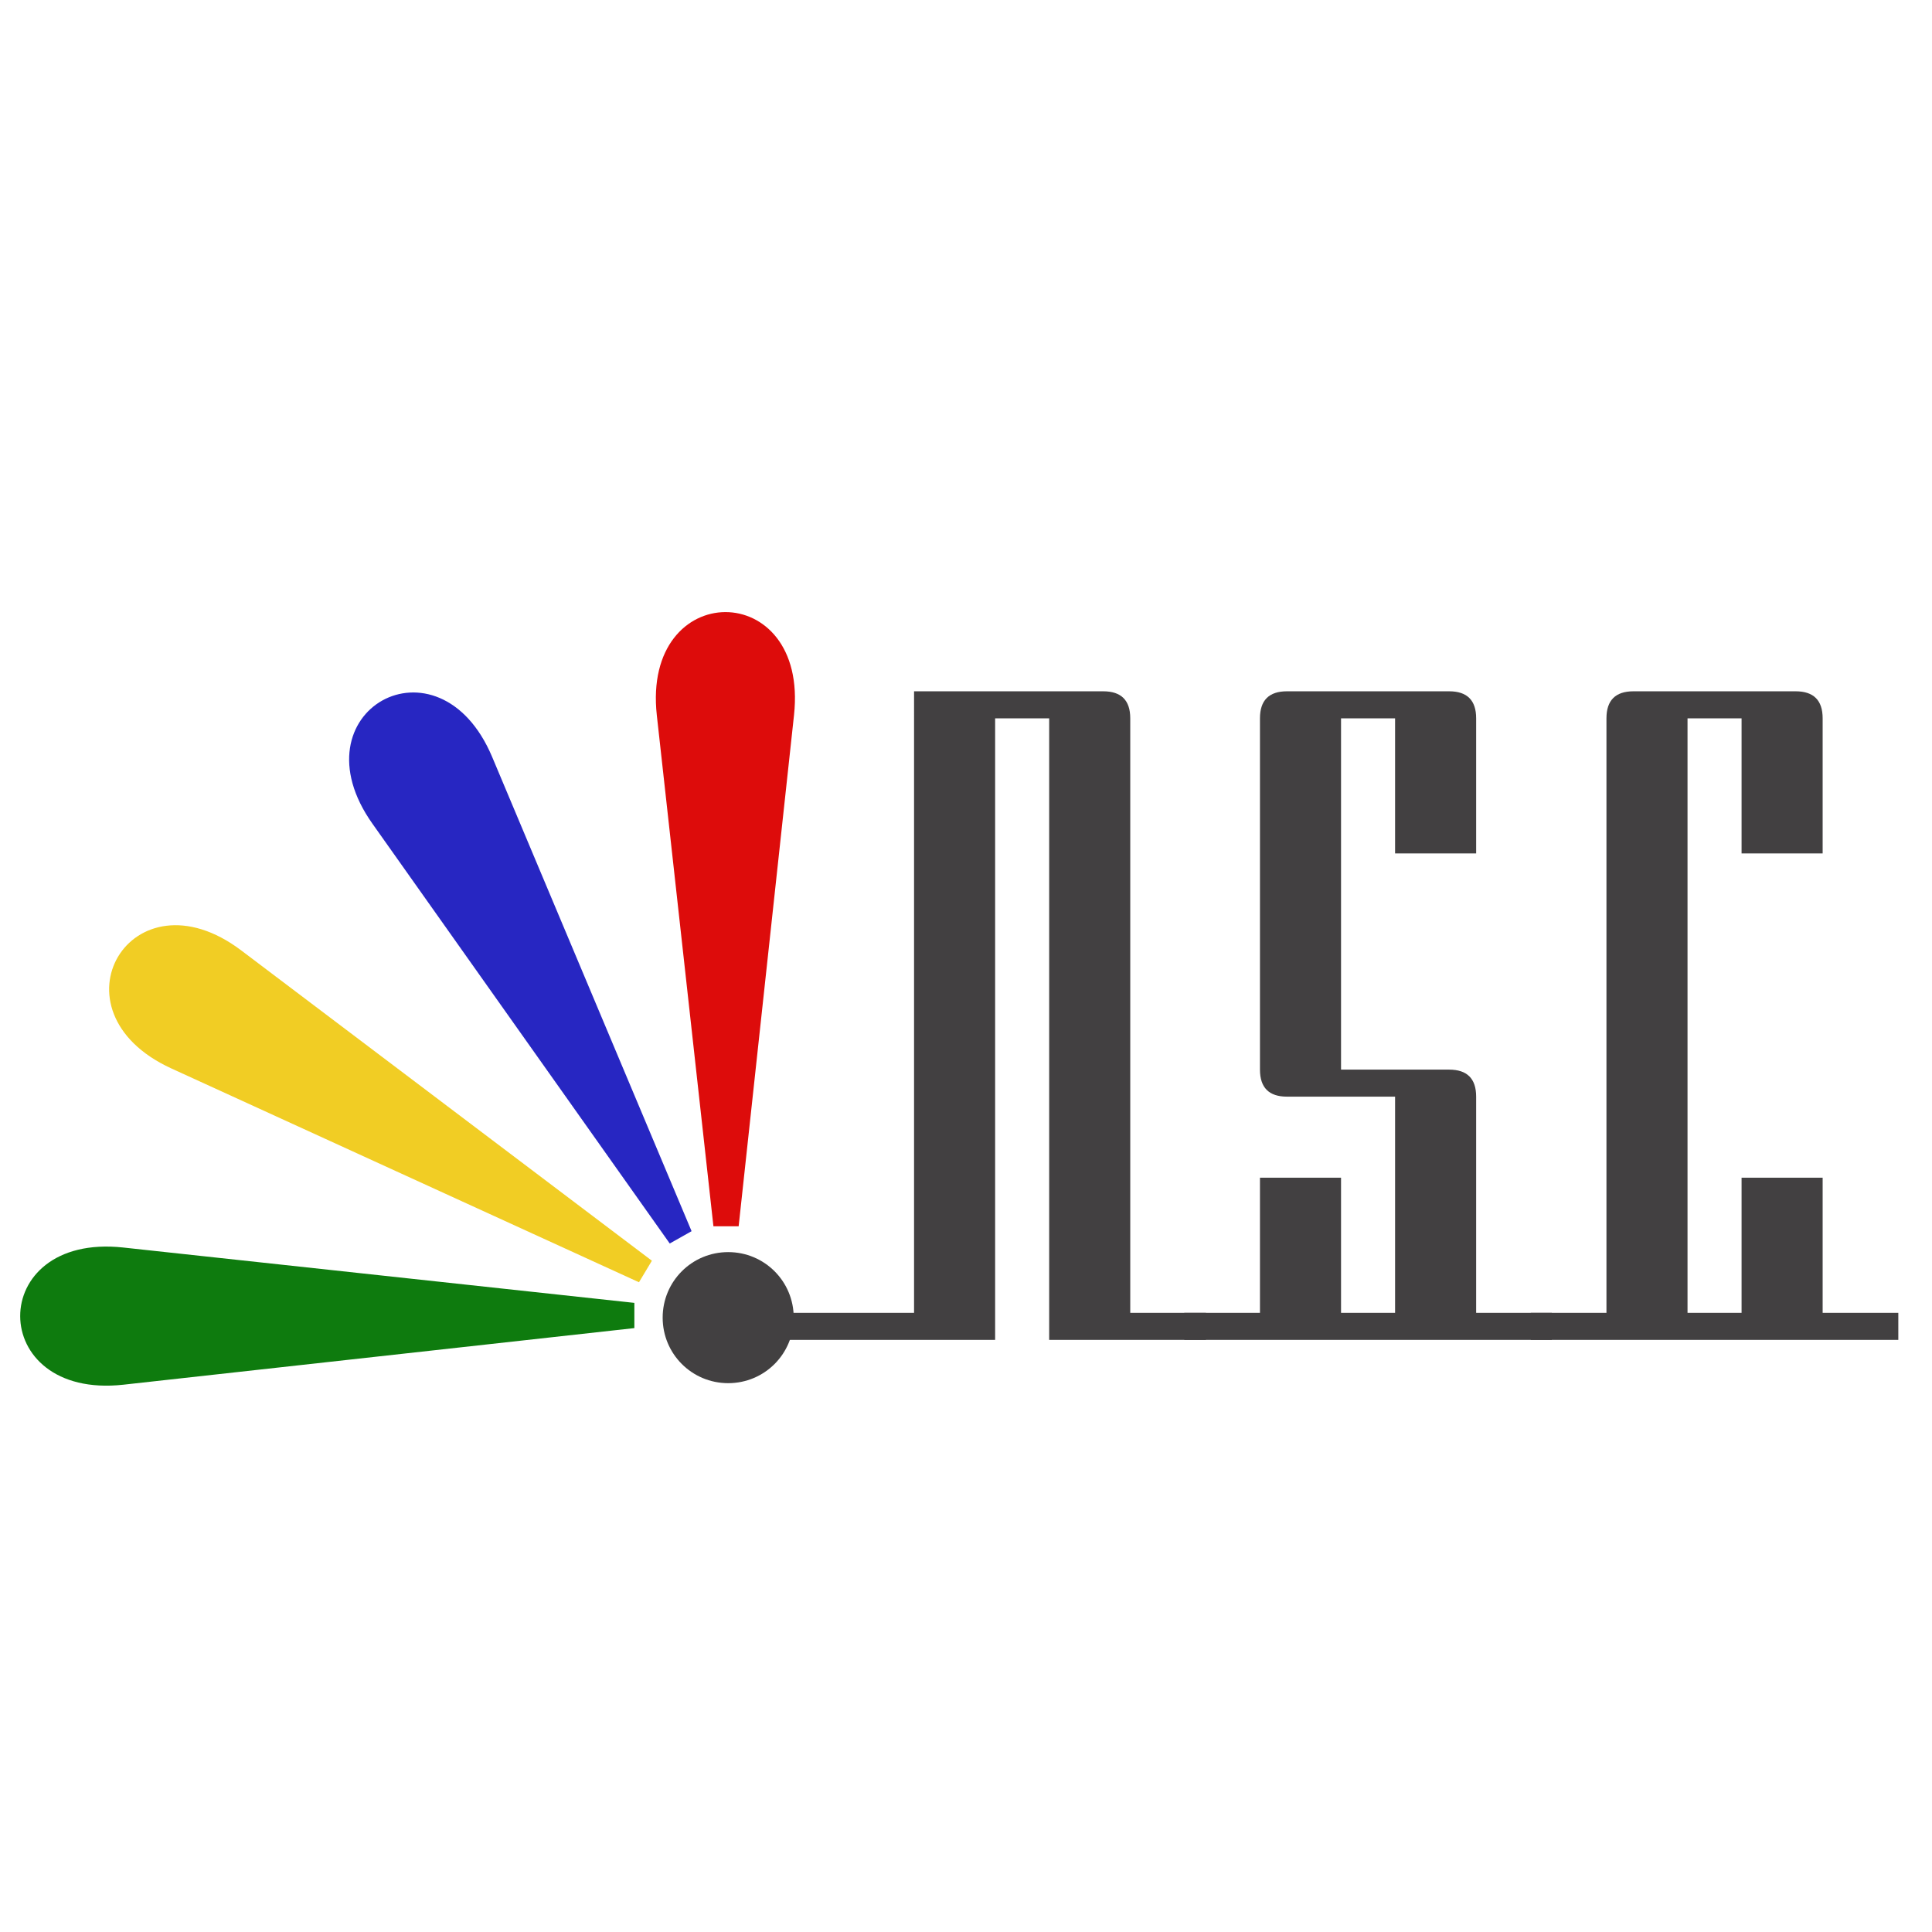 <?xml version="1.0" encoding="utf-8"?>
<!-- Generator: Adobe Illustrator 19.0.1, SVG Export Plug-In . SVG Version: 6.00 Build 0)  -->
<svg version="1.1"
	 id="svg2" xmlns:dc="http://purl.org/dc/elements/1.1/" xmlns:cc="http://creativecommons.org/ns#" xmlns:rdf="http://www.w3.org/1999/02/22-rdf-syntax-ns#" xmlns:svg="http://www.w3.org/2000/svg" xmlns:sodipodi="http://sodipodi.sourceforge.net/DTD/sodipodi-0.dtd" xmlns:inkscape="http://www.inkscape.org/namespaces/inkscape" inkscape:version="0.47 r22583" sodipodi:docname="nsc_logo.svg"
	 xmlns="http://www.w3.org/2000/svg" xmlns:xlink="http://www.w3.org/1999/xlink" x="0px" y="0px" viewBox="16 307.8 628 628"
	 style="enable-background:new 16 307.8 628 628;" xml:space="preserve">
<style type="text/css">
	.st0{opacity:0.96;}
	.st1{fill:#3A3839;}
	.st2{fill:#DC0201;}
	.st3{fill:#047604;}
	.st4{fill:#F0CB1B;}
	.st5{fill:#1E1DC0;}
</style>
<defs>
	
	
		<inkscape:perspective  inkscape:vp_z="744.09448 : 526.18109 : 1" id="perspective10" inkscape:vp_x="0 : 526.18109 : 1" inkscape:vp_y="0 : 1000 : 0" sodipodi:type="inkscape:persp3d" inkscape:persp3d-origin="372.04724 : 350.78739 : 1">
		</inkscape:perspective>
	
		<inkscape:perspective  inkscape:vp_z="1 : 0.5 : 1" id="perspective3629" inkscape:vp_x="0 : 0.5 : 1" inkscape:vp_y="0 : 1000 : 0" sodipodi:type="inkscape:persp3d" inkscape:persp3d-origin="0.5 : 0.33333333 : 1">
		</inkscape:perspective>
	
		<inkscape:perspective  inkscape:vp_z="1 : 0.5 : 1" id="perspective3657" inkscape:vp_x="0 : 0.5 : 1" inkscape:vp_y="0 : 1000 : 0" sodipodi:type="inkscape:persp3d" inkscape:persp3d-origin="0.5 : 0.33333333 : 1">
		</inkscape:perspective>
	
		<inkscape:perspective  inkscape:vp_z="1 : 0.5 : 1" id="perspective3657-4" inkscape:vp_x="0 : 0.5 : 1" inkscape:vp_y="0 : 1000 : 0" sodipodi:type="inkscape:persp3d" inkscape:persp3d-origin="0.5 : 0.33333333 : 1">
		</inkscape:perspective>
	
		<inkscape:perspective  inkscape:vp_z="1 : 0.5 : 1" id="perspective3657-8" inkscape:vp_x="0 : 0.5 : 1" inkscape:vp_y="0 : 1000 : 0" sodipodi:type="inkscape:persp3d" inkscape:persp3d-origin="0.5 : 0.33333333 : 1">
		</inkscape:perspective>
	
		<inkscape:perspective  inkscape:vp_z="1 : 0.5 : 1" id="perspective3732" inkscape:vp_x="0 : 0.5 : 1" inkscape:vp_y="0 : 1000 : 0" sodipodi:type="inkscape:persp3d" inkscape:persp3d-origin="0.5 : 0.33333333 : 1">
		</inkscape:perspective>
</defs>
<sodipodi:namedview  borderopacity="1.0" id="base" pagecolor="#ffffff" inkscape:cx="222.39385" inkscape:zoom="0.92003582" inkscape:cy="747.36413" bordercolor="#666666" showguides="false" showgrid="true" inkscape:pageopacity="0.0" inkscape:pageshadow="2" inkscape:document-units="px" inkscape:current-layer="layer1" inkscape:snap-bbox="true" inkscape:window-width="994" inkscape:window-height="822" inkscape:window-x="10" inkscape:window-y="0" inkscape:window-maximized="0">
	</sodipodi:namedview>
<g id="layer1" inkscape:label="郢晢ｽｬ郢ｧ､郢晢ｽ､郢晢ｽｼ 1" inkscape:groupmode="layer" class="st0">
	<g id="flowRoot2816" transform="translate(38,0)">
	</g>
	<g id="flowRoot2824" transform="matrix(1.952,0,0,1.952,-438.988,-459.303)">
		<path id="path3636" sodipodi:nodetypes="cccccccccccccc" class="st1" d="M433.9,616.1h-26.1V512.6h-9v103.5h-34.4v-4.5h20.9V508.1
			h31.5c3,0,4.5,1.5,4.5,4.5v99h12.6V616.1z"/>
		<path id="path3638" class="st1" d="M491.5,616.1h-61.2v-4.5h12.6v-22.5h13.5v22.5h9v-36h-18c-3,0-4.5-1.5-4.5-4.5v-58.5
			c0-3,1.5-4.5,4.5-4.5h27c3,0,4.5,1.5,4.5,4.5v22.5h-13.5v-22.5h-9v58.5h18c3,0,4.5,1.5,4.5,4.5v36h12.6V616.1z"/>
		<path id="path3640" class="st1" d="M549.2,616.1H488v-4.5h12.6v-99c0-3,1.5-4.5,4.5-4.5h27c3,0,4.5,1.5,4.5,4.5v22.5h-13.5v-22.5
			h-9v99h9v-22.5h13.5v22.5h12.6V616.1z"/>
	</g>
	<g id="g3717">
		
			<path id="path3642" sodipodi:type="arc" sodipodi:cy="552.79535" sodipodi:rx="21.327662" sodipodi:cx="204.63026" sodipodi:ry="21.327662" class="st1" d="
			M274,736.1c0,11.8-9.5,21.3-21.3,21.3c-11.8,0-21.3-9.5-21.3-21.3c0-11.8,9.5-21.3,21.3-21.3C264.5,714.8,274,724.3,274,736.1z"/>
		<path id="rect3644" sodipodi:nodetypes="ccccc" class="st2" d="M229.5,540.3c-4.9-44.6,49.4-44.8,44.6-0.1l-18,166.2h-8.2
			L229.5,540.3L229.5,540.3z"/>
		<path id="rect3644-7" sodipodi:nodetypes="ccccc" class="st3" d="M56.1,757.9c-44.6,4.9-44.8-49.4-0.1-44.6l166.2,18v8.2
			L56.1,757.9z"/>
		<path id="rect3644-3" sodipodi:nodetypes="ccccc" class="st4" d="M71.7,655.1c-40.8-18.7-13-65.4,22.8-38.3l133.4,100.8l-4.2,7
			L71.7,655.1L71.7,655.1z"/>
		<path id="rect3644-0" sodipodi:nodetypes="ccccc" class="st5" d="M137.1,575.6c-26-36.6,21.5-63.1,38.9-21.7L240.8,708l-7.1,4
			L137.1,575.6z"/>
	</g>
</g>
</svg>
